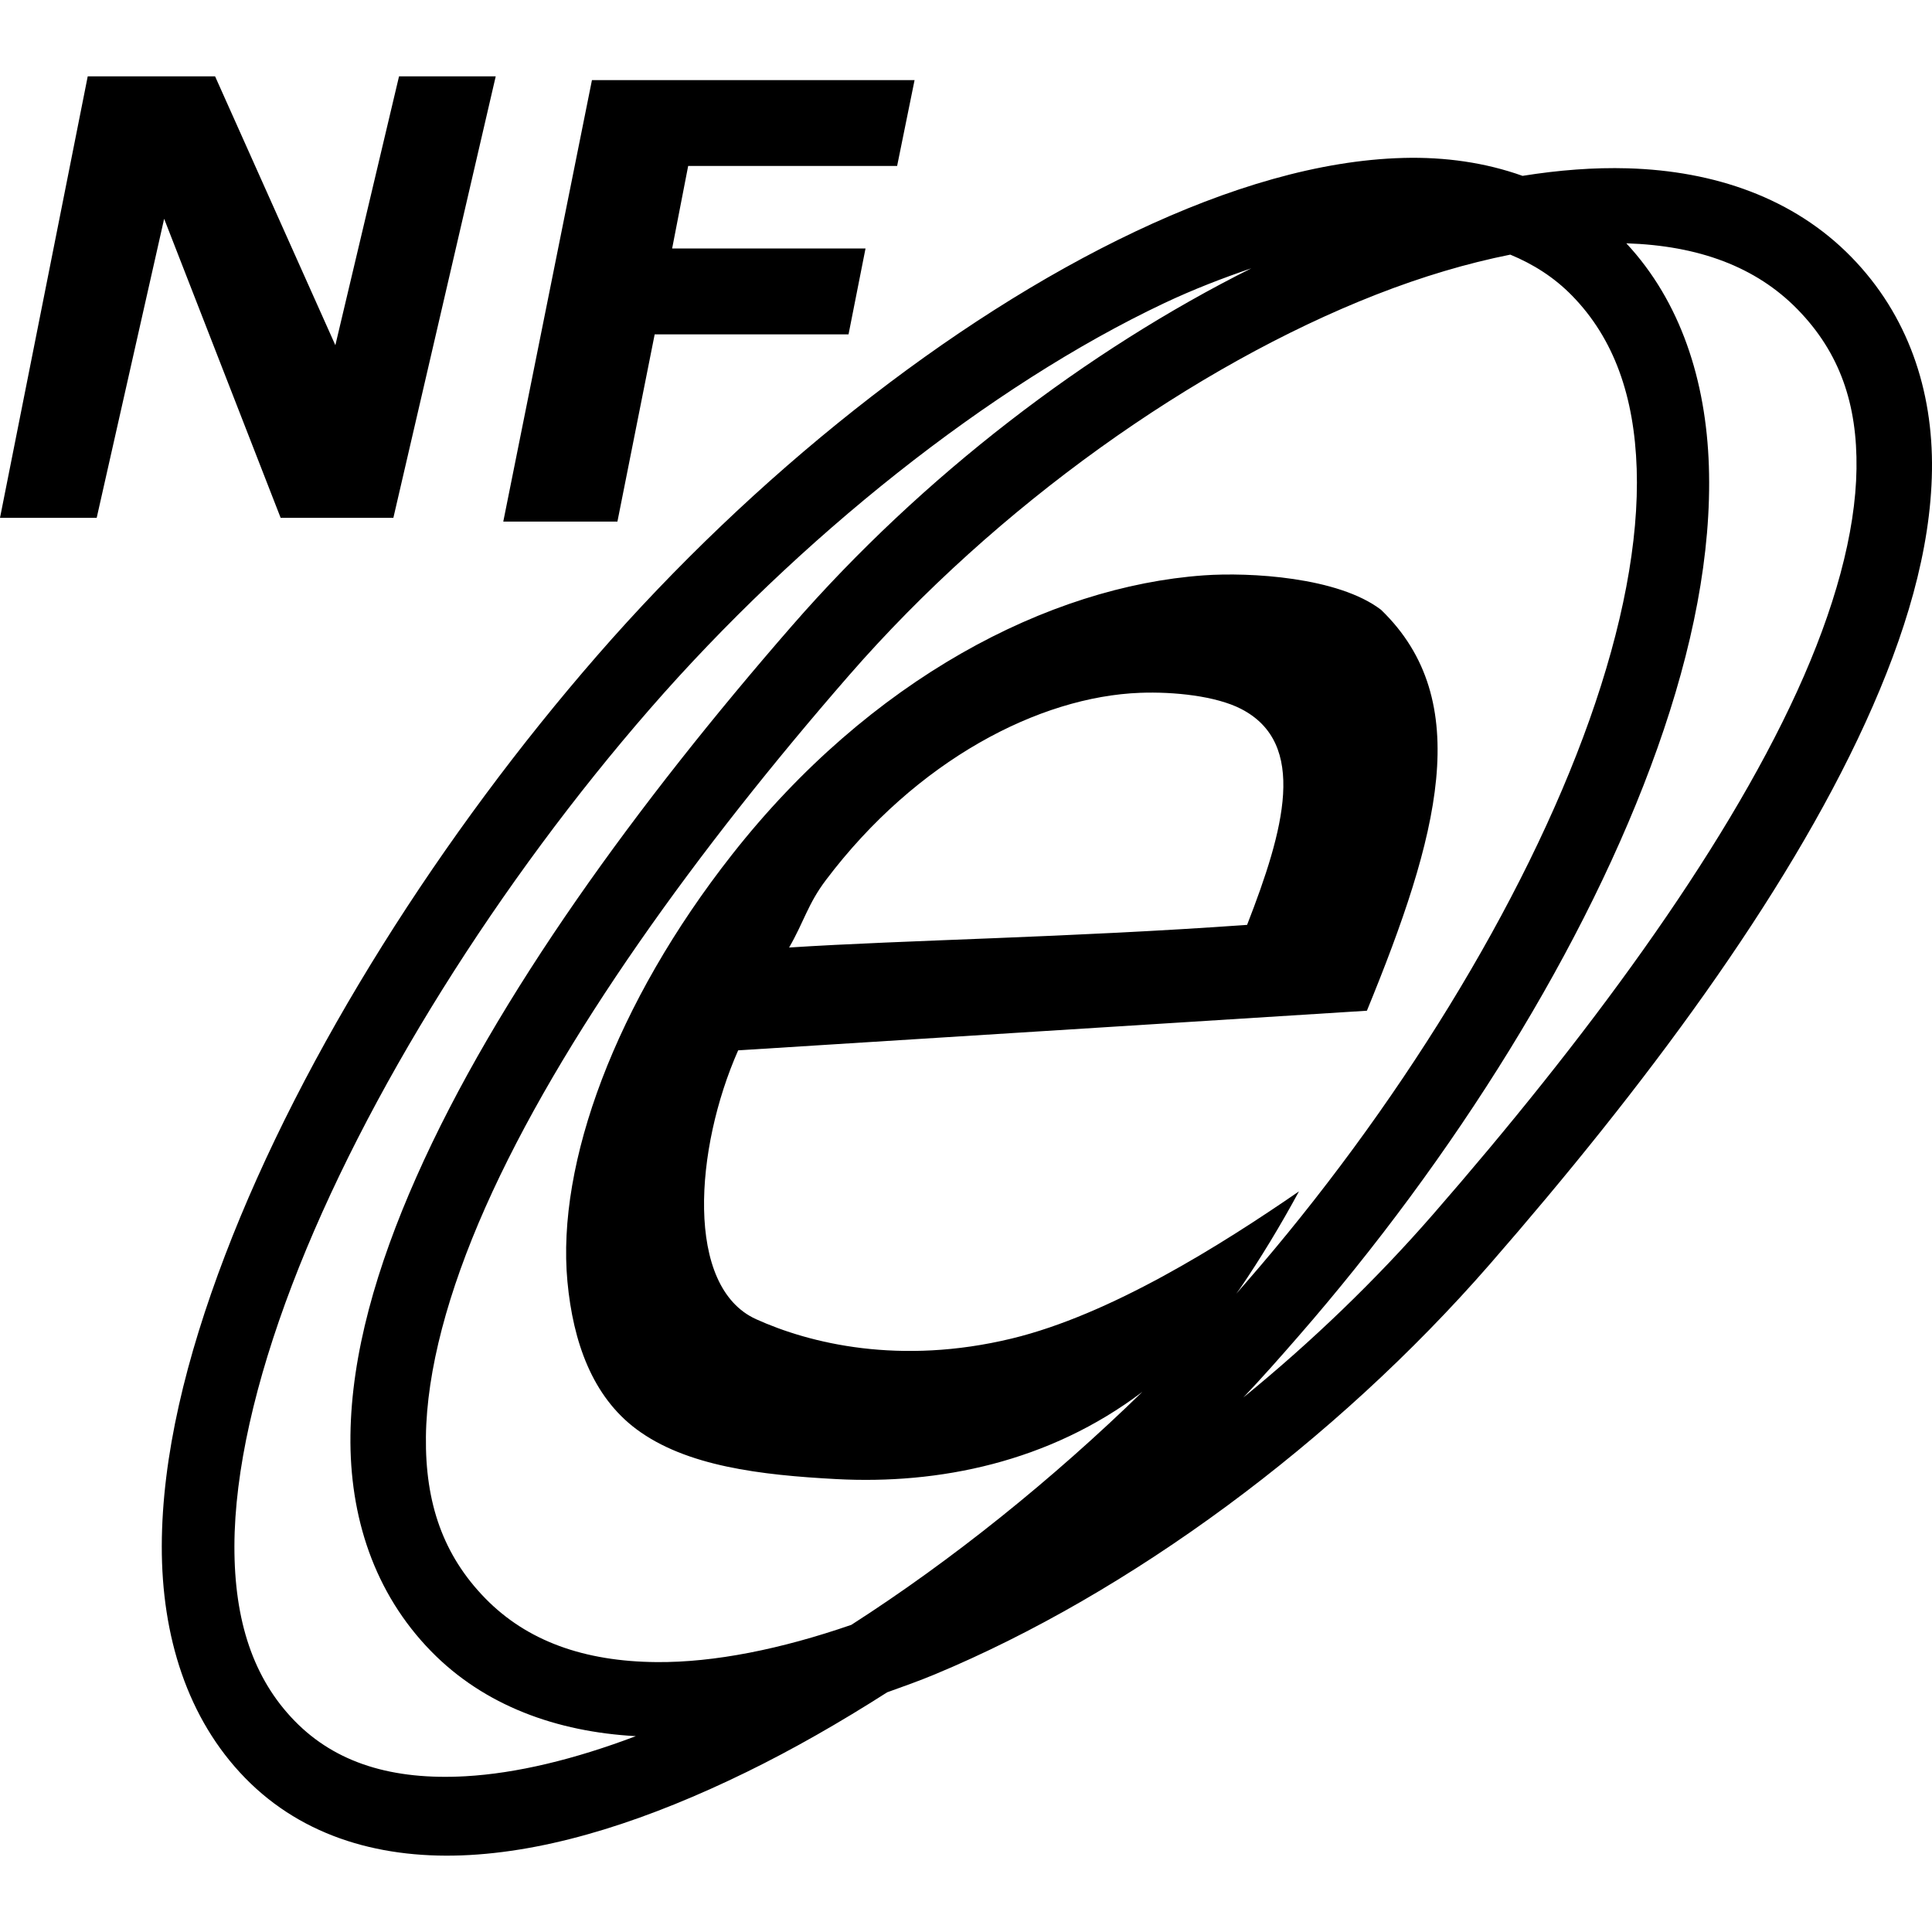 <svg xmlns="http://www.w3.org/2000/svg" width="2048" height="2048">
  <path d="M 92.998,80.925 2.320661e-5,548.916 l 102.498,0 71.499,-316.994 123.498,316.994 119.498,0 108.498,-467.991 -102.498,0 -67.499,284.995 -127.498,-284.995 -134.998,0 z m 534.49,4 -93.998,467.991 120.998,0 39.499,-198.497 205.496,0 18,-90.997 -204.996,0 17,-87.499 221.496,0 18.5,-90.998 -341.994,0 z m 859.984,82.499 c -88.511,2.353 -185.208,31.246 -283.995,77.999 -197.573,93.504 -405.599,260.251 -569.99,448.99 -163.862,188.136 -312.432,420.019 -394.993,636.489 -41.28,108.235 -66.8,212.698 -66.999,307.994 -0.182,95.297 27.019,183.077 88.498,245.995 61.891,63.34 146.639,86.624 237.996,81.498 91.357,-5.122 190.914,-37.865 293.495,-87.998 49.357,-24.121 99.307,-52.765 148.997,-84.498 16.729,-6.016 33.608,-11.968 50.499,-19 206.295,-85.878 423.352,-245.394 588.489,-434.992 162.322,-186.366 312.701,-387.303 397.993,-573.989 42.646,-93.342 69.322,-183.081 70.499,-267.496 1.178,-84.411 -25.169,-164.253 -85.498,-225.996 -61.096,-62.525 -145.063,-91.312 -236.996,-93.998 -35.883,-1.046 -73.242,1.88 -111.498,8 -39.413,-14.056 -82.012,-20.184 -126.498,-18.998 z m 236.496,90.498 c 76.606,2.419 137.405,24.876 181.497,69.999 45.054,46.11 63.448,100.873 62.499,168.997 -0.954,68.124 -23.287,149.076 -62.999,235.996 -79.424,173.84 -226.34,371.188 -385.993,554.491 -60.507,69.468 -128.844,135.225 -200.996,193.996 20.297,-21.331 39.47,-43.151 58.499,-65.001 163.971,-188.259 305.889,-413.367 380.493,-623.488 37.302,-105.06 57.564,-206.241 54.499,-298.994 -2.986,-90.358 -29.87,-174.186 -87.498,-235.996 z m -122.998,12 c 24.527,10.149 46.533,24.089 65.499,43.5 44.547,45.59 65.961,106.712 68.499,183.496 2.537,76.784 -15.25,168.127 -49.999,265.995 -69.498,195.739 -205.995,415.088 -363.993,596.49 -3.461,3.973 -6.989,8.038 -10.5,12 1.323,-1.888 2.692,-3.581 4,-5.501 21.758,-31.94 42.86,-66.72 62.499,-102.998 -83.615,57.548 -200.007,130.716 -304.494,155.997 -118.696,28.718 -214.266,5.198 -270.995,-20.5 -75.704,-34.297 -64.97,-181.11 -19,-284.993 l 666.488,-41.999 c 75.724,-184.755 115.031,-328.503 15,-424.994 C 1418.574,611.634 1324.629,606.44 1275.977,609.915 1111.498,621.664 922.12,719.953 775.986,905.91 652.476,1063.075 589.825,1233.203 601.489,1358.401 c 6.003,64.413 26.557,121.783 72.999,156.498 52.806,39.471 132.1,48.733 211.996,52.999 108.224,5.779 225.582,-17.588 324.494,-92.498 -95.575,93.093 -202.015,178.672 -308.494,246.994 -74.733,25.808 -145.286,39.99 -206.496,39.5 -76.851,-0.643 -137.402,-22.371 -181.497,-67.5 -44.86,-45.91 -63.856,-101.384 -62.999,-171.496 0.862,-70.114 23.38,-153.663 62.999,-242.995 79.239,-178.664 226.08,-380.964 385.493,-563.99 156.598,-179.793 366.287,-328.202 558.49,-403.493 49.316,-19.318 96.967,-33.382 142.497,-42.498 z m -274.495,14.499 c -174.301,87.053 -348.805,220.34 -486.991,378.995 -162.562,186.64 -313.094,392.564 -397.993,583.989 -42.449,95.712 -68.947,187.984 -69.999,273.995 -1.056,86.01 24.975,167.054 85.498,228.994 56.514,57.837 133.287,85.41 216.996,89.998 -65.041,24.641 -126.557,39.474 -180.497,42.5 -77.443,4.346 -137.506,-13.99 -180.997,-58.5 -43.903,-44.93 -64.164,-106.124 -63.999,-185.496 0.182,-79.371 22.273,-174.958 60.999,-276.496 77.452,-203.073 221.386,-429.462 379.493,-610.987 157.578,-180.92 360.061,-342.472 544.99,-429.992 31.371,-14.848 62.506,-26.727 92.498,-37.001 z M 1208.478,734.412 c 35.569,-1.339 80.221,3.275 106.998,17.001 71.251,36.524 45.619,128.537 6.5,228.994 -189.797,13.537 -362.289,16.014 -485.491,24 16.009,-27.75 19.799,-46.055 38.999,-71.498 96.058,-127.279 226.287,-194.467 332.994,-198.497 z"/>
</svg>
